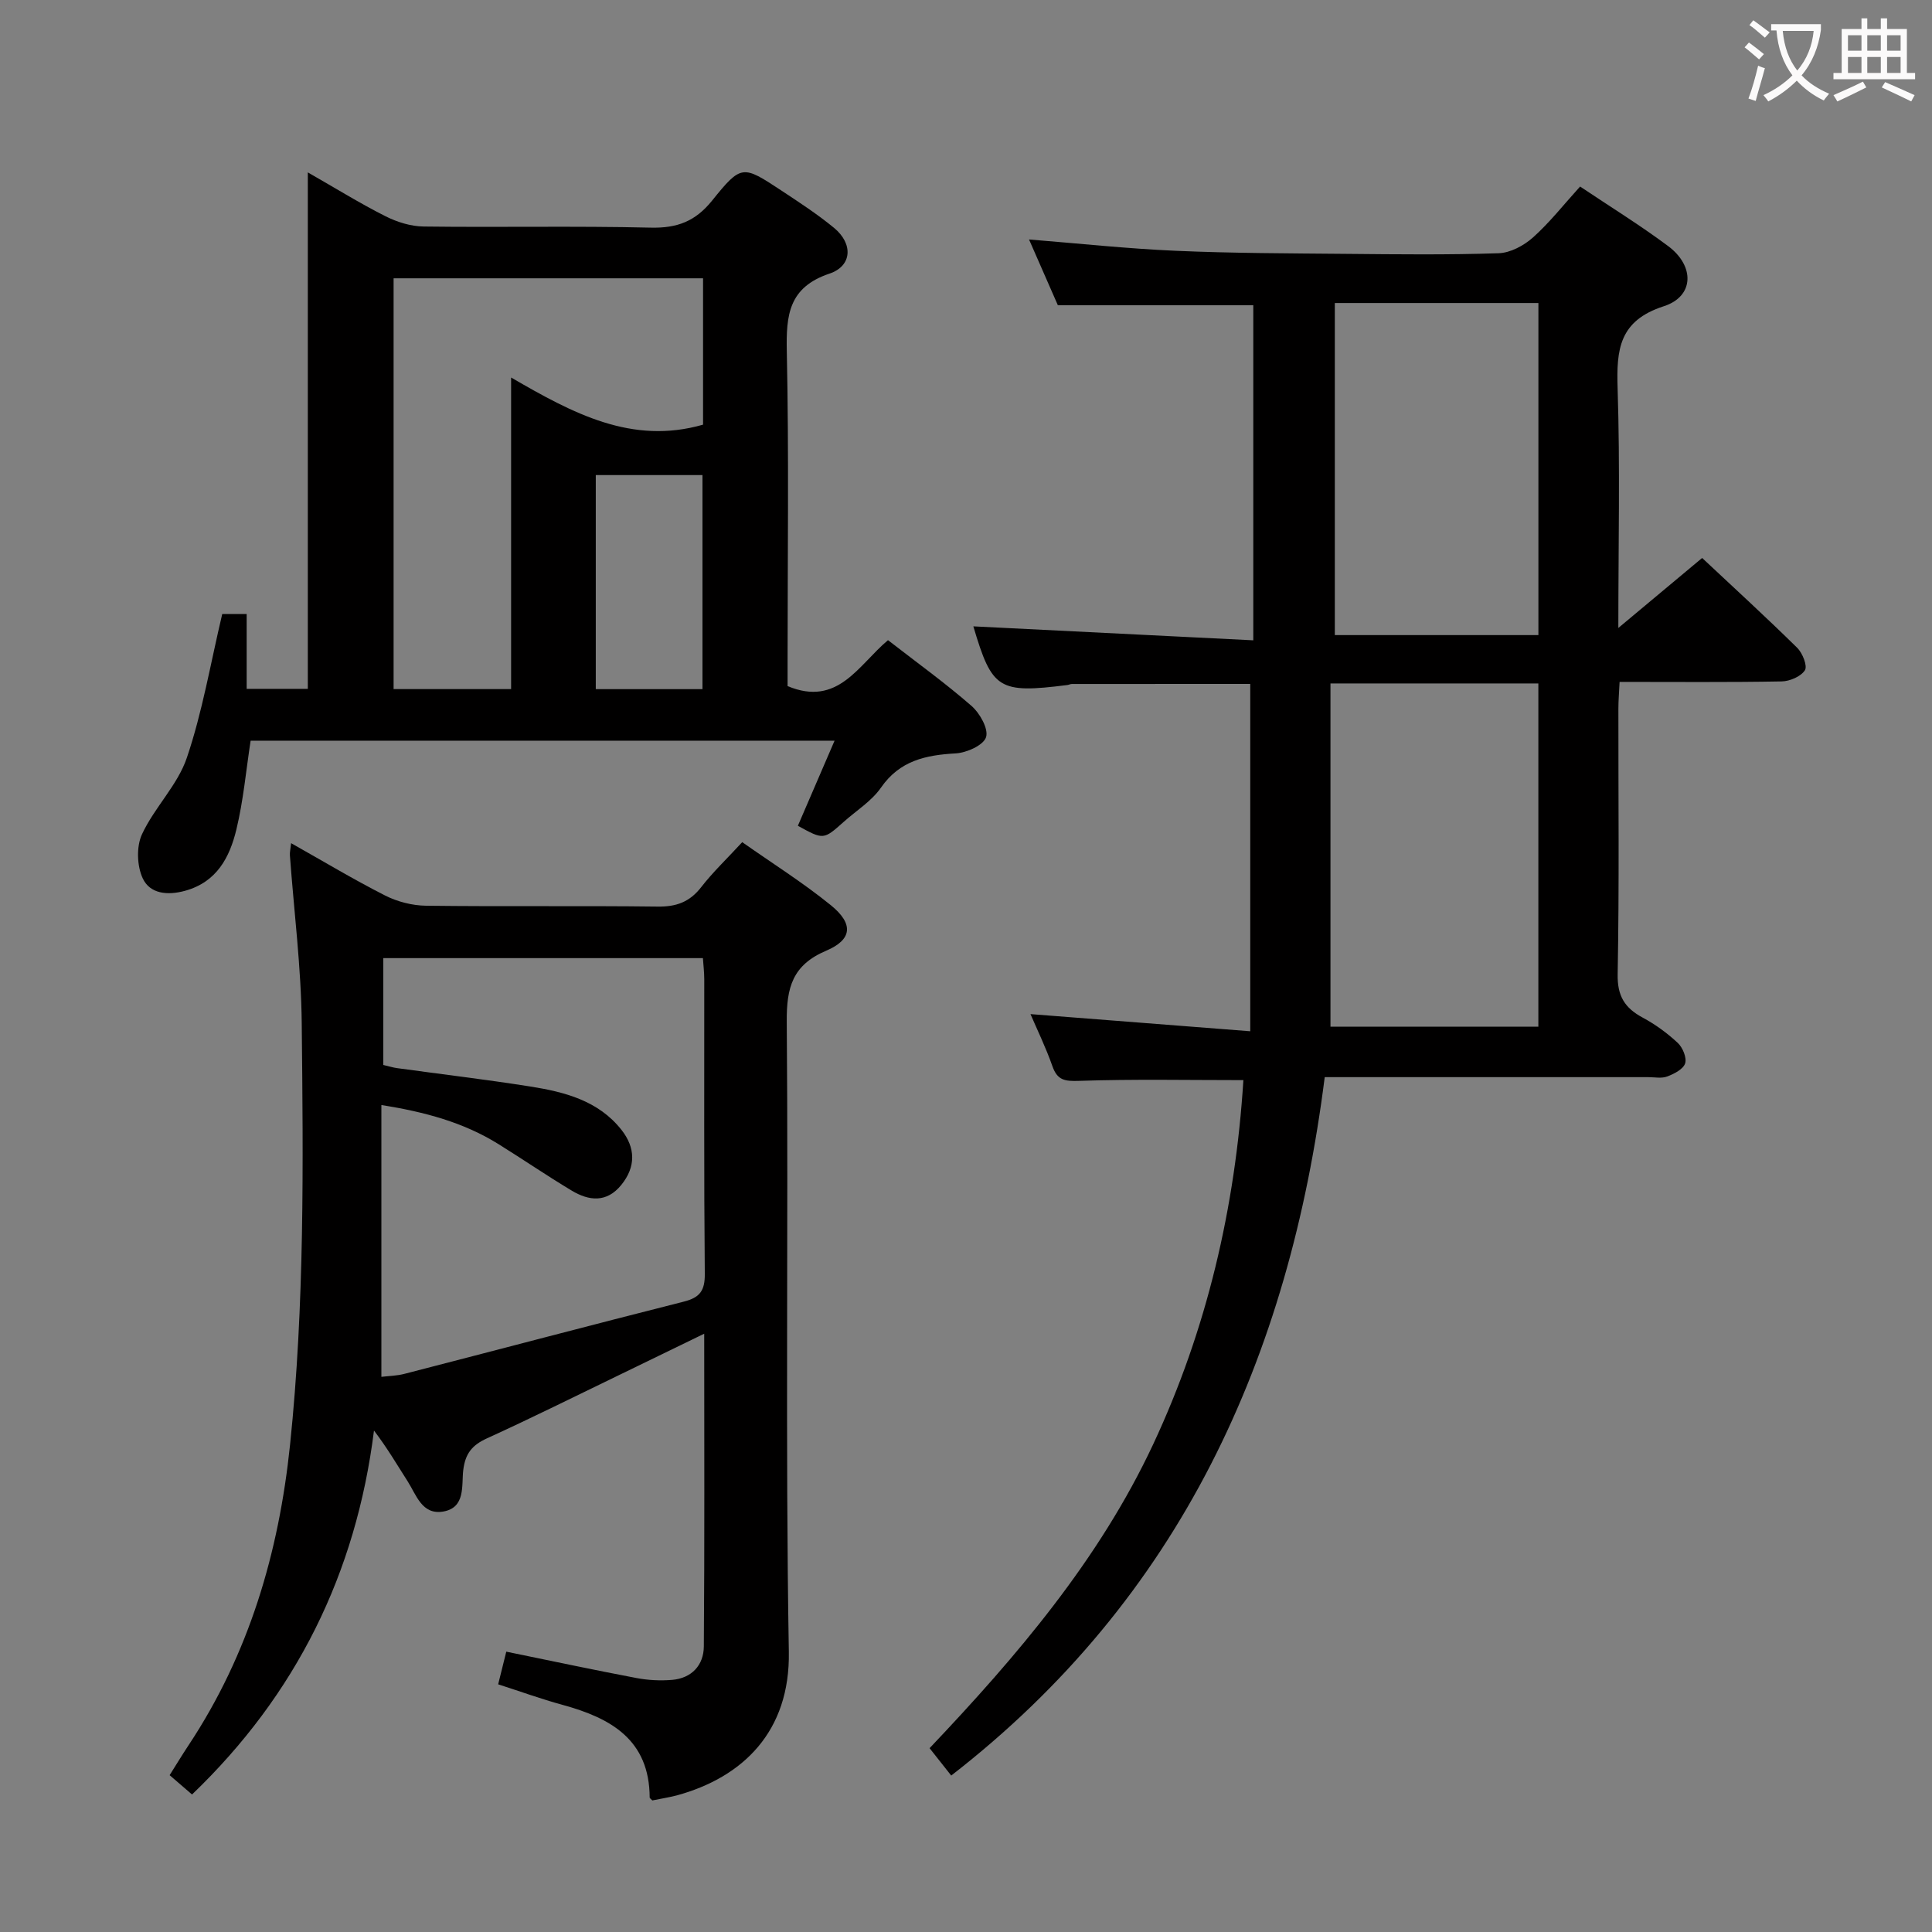 <svg enable-background="new 0 0 400 400" viewBox="0 0 400 400" xmlns="http://www.w3.org/2000/svg"><rect x="0" y="0" width="400" height="400" fill="#808080" stroke="none"/><g fill="#010000"><path d="m201.52 129.68c19.22.96 38.39 1.92 57.96 2.89 0-23.96 0-46.69 0-69.37-13.3 0-26.52 0-40.46 0-1.75-4-3.86-8.82-5.97-13.62 10.23.82 20.25 1.9 30.3 2.34 11.8.52 23.62.53 35.43.64 10.5.1 21 .22 31.49-.13 2.43-.08 5.23-1.58 7.11-3.26 3.44-3.07 6.33-6.77 9.76-10.55 6.19 4.15 12.4 7.98 18.22 12.32 5.55 4.13 5.43 10.42-.88 12.46-9.27 2.99-9.83 8.96-9.57 17.02.52 16.11.15 32.24.15 49.59 6.19-5.17 11.59-9.68 17.35-14.49 6.69 6.27 13.29 12.31 19.67 18.59 1.11 1.09 2.17 3.75 1.61 4.65-.82 1.3-3.13 2.29-4.82 2.32-10.98.2-21.97.1-33.55.1-.09 2.01-.25 3.76-.25 5.51-.02 18.33.19 36.66-.15 54.99-.09 4.55 1.47 7.01 5.19 9.01 2.61 1.4 5.09 3.21 7.25 5.23 1.02.95 1.9 3.07 1.53 4.24-.39 1.2-2.27 2.17-3.7 2.71-1.17.45-2.63.14-3.96.14-20.33 0-40.66 0-60.99 0-1.81 0-3.62 0-5.97 0-7.34 58-29.83 107.76-77.33 144.6-1.42-1.79-2.82-3.56-4.48-5.67 18.14-19.12 35.1-39.01 46.28-62.89 11.15-23.82 17.03-49.12 18.69-75.42-11.47 0-22.74-.23-33.99.15-2.97.1-4.52-.09-5.55-3.04-1.35-3.85-3.15-7.54-4.54-10.78 14.84 1.16 29.65 2.31 45.5 3.55 0-24.67 0-48.2 0-71.91-12.05 0-24.48 0-36.92.01-.32 0-.64.18-.97.22-14.22 1.79-15.57.9-19.44-12.15zm116.98 82.88c0-24.03 0-47.44 0-71.06-14.21 0-28.09 0-43.04 0v71.06zm-42.14-149.82v68.75h42.15c0-23.06 0-45.78 0-68.75-14.22 0-28.12 0-42.15 0z"/><path d="m135.06 372.76c-.33-.34-.54-.46-.55-.58-.05-12-8.04-16.47-18.02-19.2-4.46-1.22-8.81-2.8-13.35-4.26.57-2.28 1.07-4.33 1.68-6.76 9.13 1.87 18 3.76 26.9 5.45 2.42.46 4.98.6 7.44.39 4.07-.35 6.53-3.06 6.56-6.92.17-21.28.08-42.57.08-64.75-6.3 3.06-11.91 5.8-17.54 8.52-9.13 4.41-18.21 8.94-27.43 13.14-3.08 1.4-4.5 3.13-4.92 6.59-.38 3.13.54 7.76-4.15 8.57-4.4.75-5.56-3.45-7.38-6.29-2.15-3.35-4.15-6.8-6.95-10.48-3.71 29.6-16.12 54.67-37.67 75.35-1.56-1.35-2.92-2.52-4.64-4 1.36-2.16 2.62-4.24 3.96-6.26 12.48-18.86 18.64-39.77 20.97-62.13 3.03-29.06 2.73-58.18 2.42-87.3-.12-11.6-1.61-23.18-2.45-34.77-.04-.61.12-1.24.25-2.5 6.72 3.78 12.97 7.54 19.45 10.83 2.54 1.29 5.62 2.08 8.46 2.12 16 .2 32-.02 47.99.18 3.85.05 6.62-.95 9-4.02 2.43-3.13 5.34-5.89 8.5-9.32 6.24 4.39 12.57 8.37 18.33 13.04 4.74 3.84 4.5 7.12-.94 9.43-6.99 2.97-8.23 7.61-8.17 14.7.36 43.49-.31 86.99.43 130.47.28 16.53-9.54 25.98-23.2 29.72-1.72.44-3.48.71-5.06 1.04zm-55.7-152.27c1.21.28 2.01.54 2.82.65 9.21 1.27 18.45 2.36 27.62 3.81 7.12 1.13 14.11 2.93 18.88 8.99 2.89 3.68 3.01 7.62-.05 11.39-3.02 3.72-6.67 3.33-10.27 1.17-5.13-3.08-10.07-6.46-15.15-9.62-7.24-4.51-15.25-6.66-24.25-8.1v56.28c1.55-.19 3.21-.21 4.78-.62 19.28-4.97 38.52-10.07 57.82-14.95 3.34-.84 4.4-2.27 4.36-5.77-.19-20.32-.09-40.65-.11-60.97 0-1.45-.18-2.89-.28-4.38-22.23 0-44.11 0-66.17 0z"/><path d="m183.85 132.54c6.1 4.73 11.91 8.92 17.29 13.61 1.73 1.51 3.56 4.77 3.01 6.48-.54 1.67-4.01 3.22-6.27 3.35-6.22.35-11.59 1.48-15.49 7.1-1.94 2.79-5.09 4.74-7.7 7.07-4.19 3.74-4.19 3.74-9.5.82 2.44-5.66 4.9-11.37 7.6-17.62-40.77 0-80.8 0-120.9 0-.94 6.07-1.49 12.34-2.95 18.39-1.39 5.75-4.03 10.87-10.63 12.69-3.68 1.01-7.26.61-8.75-2.56-1.21-2.57-1.35-6.6-.16-9.15 2.56-5.53 7.36-10.15 9.28-15.82 3.22-9.49 4.9-19.51 7.33-29.77h5.06v15.49h12.66c0-35.42 0-70.67 0-106.93 5.81 3.32 10.82 6.43 16.06 9.07 2.41 1.22 5.27 2.11 7.94 2.14 15.66.2 31.32-.14 46.97.23 5.47.13 9.25-1.27 12.75-5.62 6.03-7.5 6.34-7.32 14.25-2.11 3.74 2.47 7.52 4.93 10.98 7.78 3.96 3.26 3.79 7.88-.95 9.47-8.46 2.85-8.99 8.59-8.83 16.14.45 21.31.16 42.64.16 63.97v5.29c10.43 4.36 14.64-4.35 20.79-9.51zm-38.29-74.92c-21.83 0-43.04 0-64.07 0v85.05h24.33c0-21.28 0-42.31 0-64.51 12.83 7.45 25.02 13.99 39.74 9.76 0-9.93 0-20.02 0-30.3zm-.12 85.06c0-15.04 0-29.73 0-44.32-7.62 0-14.85 0-22.09 0v44.32z"/></g><path d="m362.1 8.8c1.1.8 2.1 1.6 3.1 2.4l-1 1.1c-1.3-1.1-2.3-2-3-2.5zm1.9 4.8c.5.2.9.4 1.4.5-.6 2.3-1.3 4.5-1.9 6.8l-1.5-.5c.8-2.1 1.4-4.3 2-6.8zm-1-9.4c1.3.9 2.4 1.8 3.4 2.5l-1 1.1c-1.4-1.2-2.4-2.1-3.2-2.6zm3.7 2.2v-1.4h10.3v1.2c-.5 3.6-1.8 6.8-4 9.4 1.5 1.6 3.4 2.8 5.7 3.8-.3.4-.7.8-1.1 1.4-2.3-1.1-4.1-2.5-5.6-4.1-1.6 1.6-3.6 3.1-5.9 4.3-.3-.5-.7-.9-1-1.3 2.4-1.1 4.4-2.5 6-4.1-1.9-2.5-3-5.6-3.3-9.3h-1.1zm8.8 0h-6.4c.3 3.3 1.3 6 3 8.2 2-2.3 3.1-5.1 3.4-8.2z" fill="#fbfafa"/><path d="m385.3 3.8h1.3v2.2h2.8v-2.2h1.3v2.2h4.1v9.1h1.7v1.3h-16.9v-1.3h1.7v-9.1h4.1v-2.2zm.4 13.1.7 1.2c-1.8.9-3.8 1.9-6 2.9-.2-.4-.5-.8-.8-1.3 2.3-1 4.3-1.9 6.1-2.8zm-3.1-6.4h2.8v-3.2h-2.8zm0 4.6h2.8v-3.3h-2.8zm4-4.6h2.8v-3.2h-2.8zm0 4.6h2.8v-3.3h-2.8zm3.7 1.9c2.1.9 4.1 1.8 6.1 2.7l-.7 1.3c-2.2-1.1-4.2-2-6.1-2.9zm3.2-9.7h-2.8v3.2h2.8zm-2.8 7.8h2.8v-3.3h-2.8z" fill="#fbfafa"/></svg>